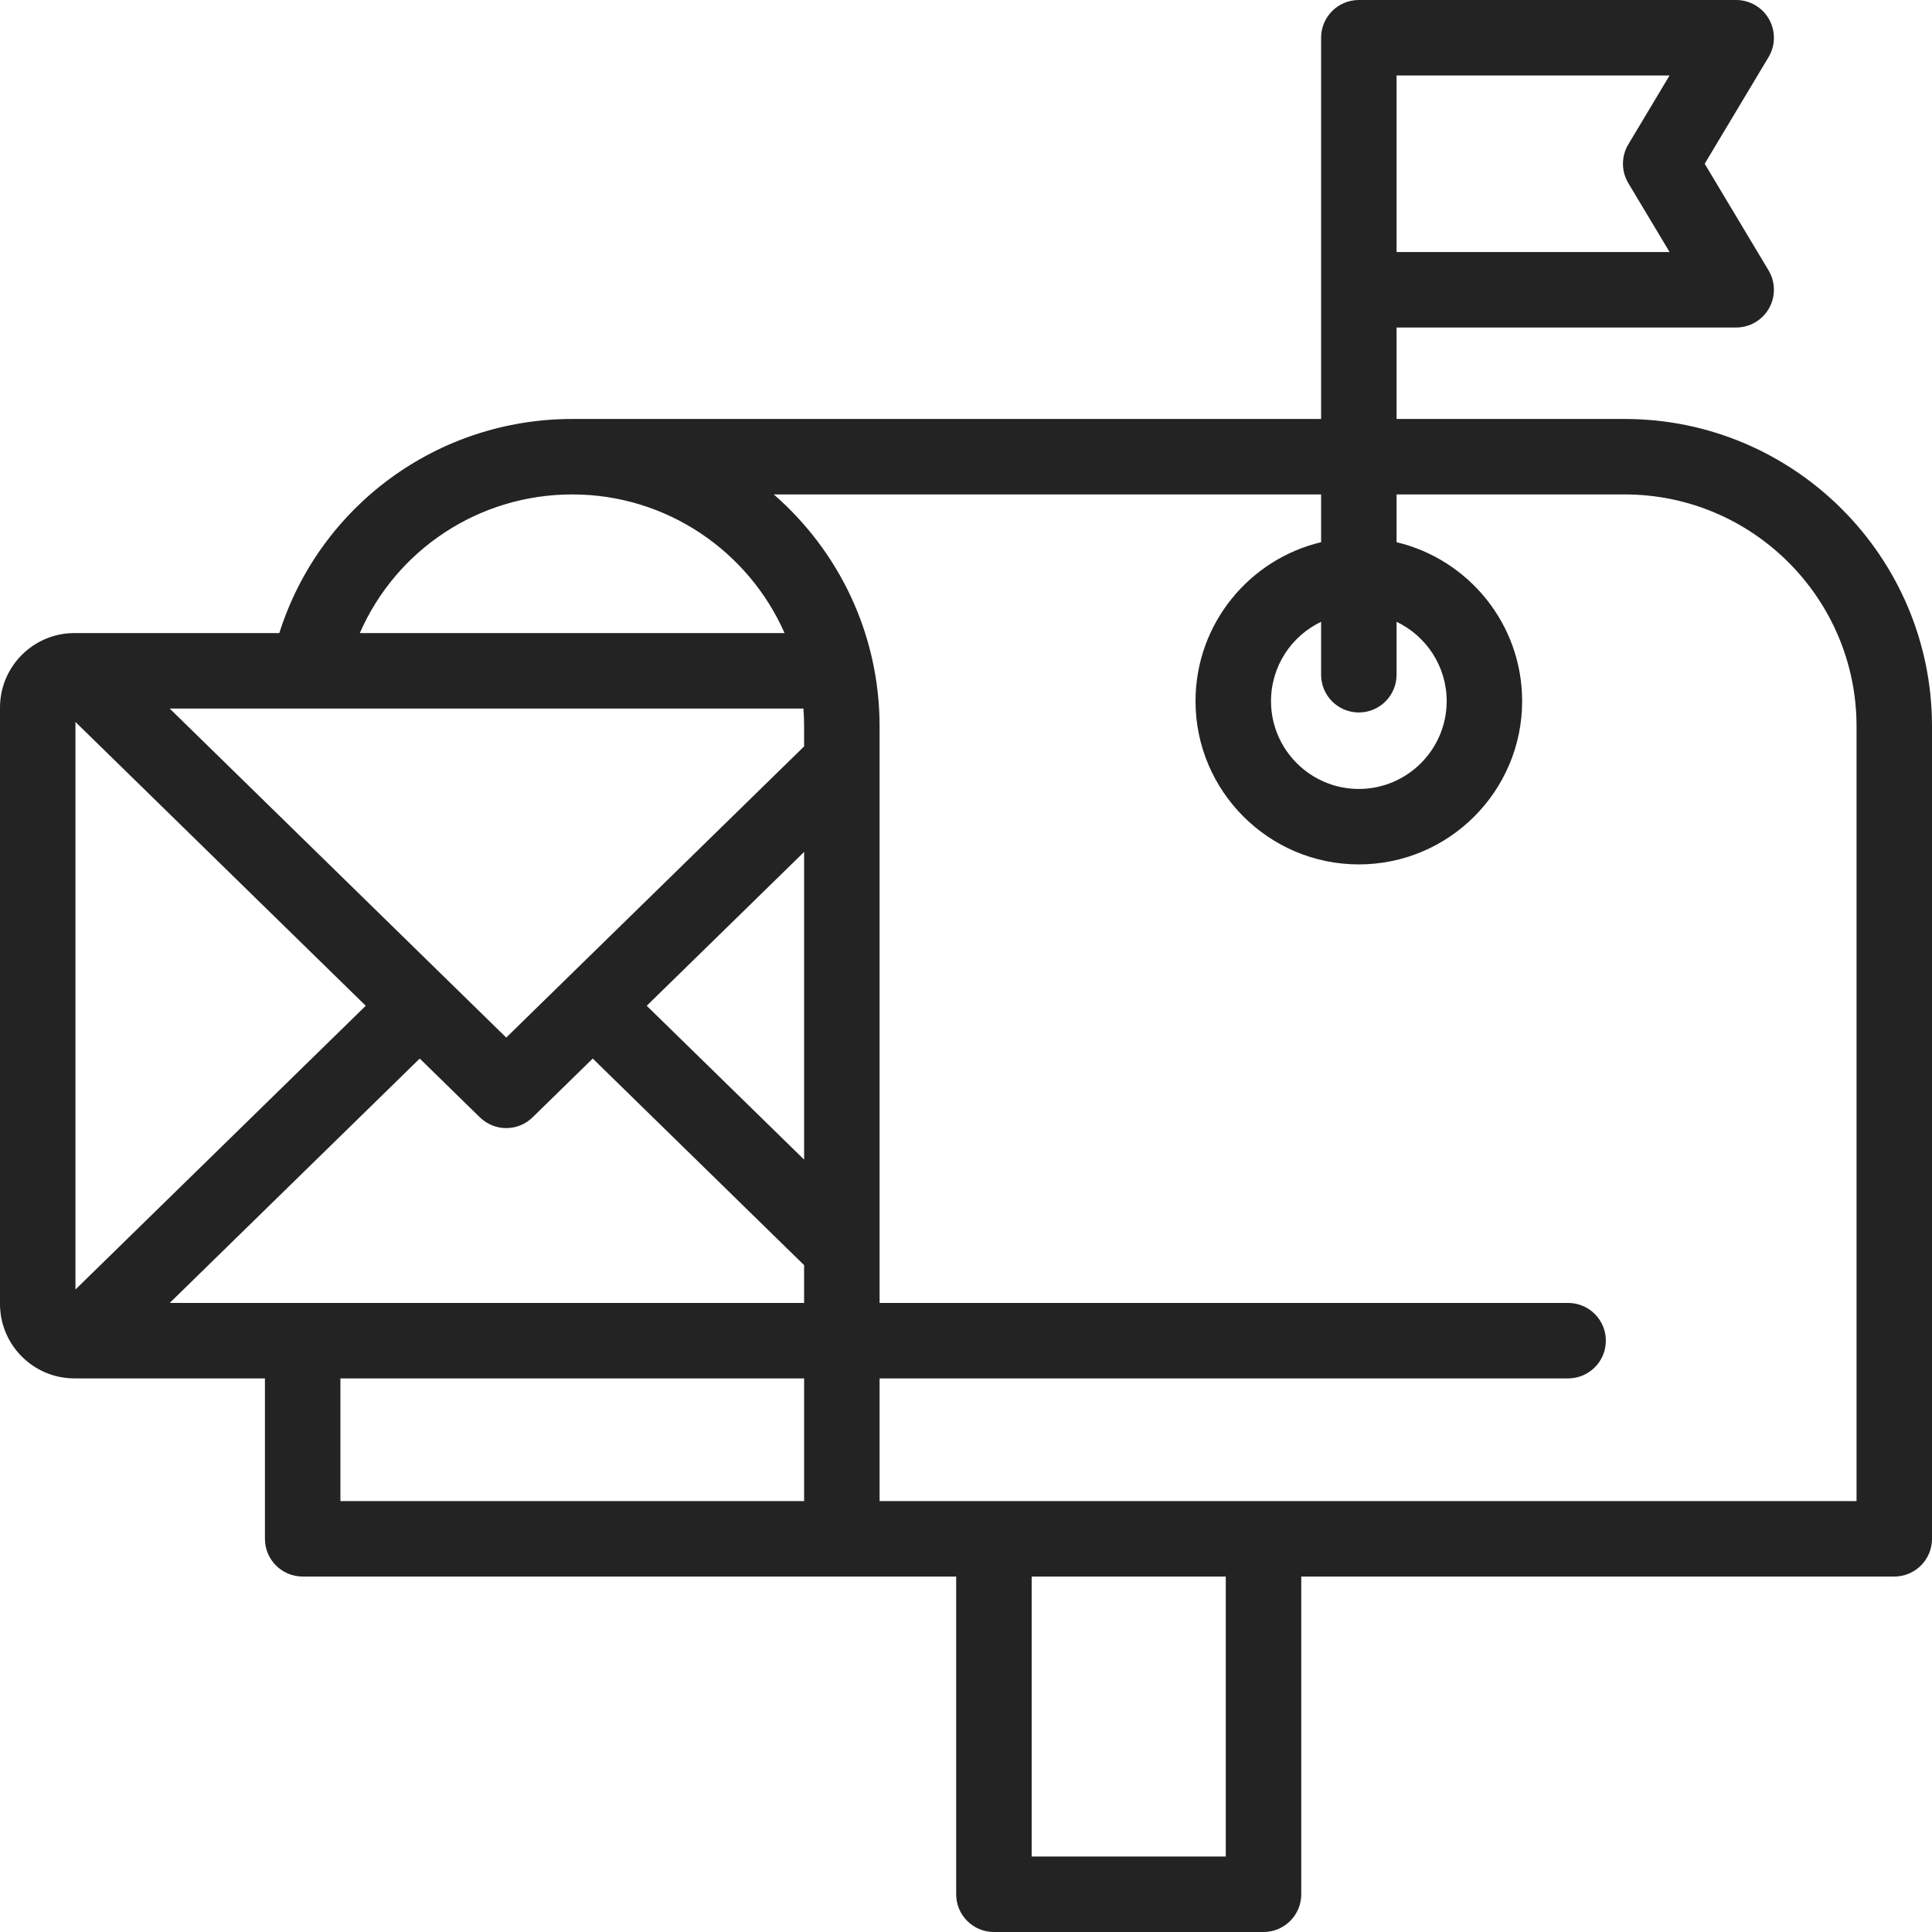 <svg width="70" height="70" viewBox="0 0 70 70" fill="none" xmlns="http://www.w3.org/2000/svg">
<path fill-rule="evenodd" clip-rule="evenodd" d="M58.865 15.18H50.6V11.866H62.905C63.397 11.866 63.852 11.601 64.094 11.172C64.337 10.744 64.331 10.218 64.078 9.796L61.764 5.933L64.078 2.07C64.331 1.648 64.337 1.122 64.094 0.693C63.851 0.265 63.397 0 62.905 0H49.233C48.478 0 47.866 0.612 47.866 1.367V15.18H20.734C15.844 15.18 11.577 18.335 10.12 22.937H2.698C1.211 22.937 0 24.147 0 25.635V47.244C0 48.732 1.211 49.942 2.698 49.942H9.599V55.754C9.599 56.509 10.211 57.121 10.966 57.121H34.644V68.633C34.644 69.388 35.257 70 36.011 70H45.779C46.535 70 47.147 69.388 47.147 68.633V57.121H68.633C69.388 57.121 70 56.509 70 55.754V26.315C70 20.175 65.005 15.18 58.865 15.18ZM50.6 2.734H60.492L58.997 5.231C58.738 5.663 58.738 6.203 58.997 6.635L60.492 9.131H50.6V2.734ZM28.426 22.937C27.123 19.982 24.166 17.914 20.734 17.914C17.346 17.914 14.354 19.921 13.037 22.937H28.426ZM29.135 42.015L23.432 36.441L29.135 30.867V42.015ZM29.134 26.315C29.134 26.098 29.126 25.884 29.11 25.672H6.148L18.342 37.593L29.134 27.044V26.315ZM2.734 26.158L13.252 36.441L2.734 46.721V26.158ZM17.386 40.483L15.208 38.353L6.149 47.208H29.134V45.838L21.476 38.353L19.297 40.483C19.032 40.743 18.687 40.873 18.342 40.873C17.997 40.873 17.652 40.742 17.386 40.483ZM29.135 49.942V54.387H12.334V49.942H29.135ZM37.379 67.266H44.412V57.121H37.379V67.266ZM67.266 54.387H31.869V49.942H56.816C57.571 49.942 58.183 49.33 58.183 48.575C58.183 47.82 57.571 47.208 56.816 47.208H31.869V26.315C31.869 22.965 30.383 19.957 28.035 17.914H47.866V19.645C45.26 20.264 43.316 22.61 43.316 25.402C43.316 28.665 45.971 31.319 49.233 31.319C52.496 31.319 55.15 28.665 55.15 25.402C55.15 22.61 53.206 20.264 50.6 19.645V17.914H58.865C63.497 17.914 67.266 21.682 67.266 26.315V54.387ZM50.6 24.447C50.6 25.202 49.988 25.814 49.233 25.814C48.478 25.814 47.866 25.202 47.866 24.447V22.529C46.794 23.041 46.051 24.137 46.051 25.402C46.051 27.157 47.478 28.585 49.233 28.585C50.987 28.585 52.416 27.157 52.416 25.402C52.416 24.137 51.673 23.041 50.6 22.529V24.447Z" fill="#232323"/>
</svg>
